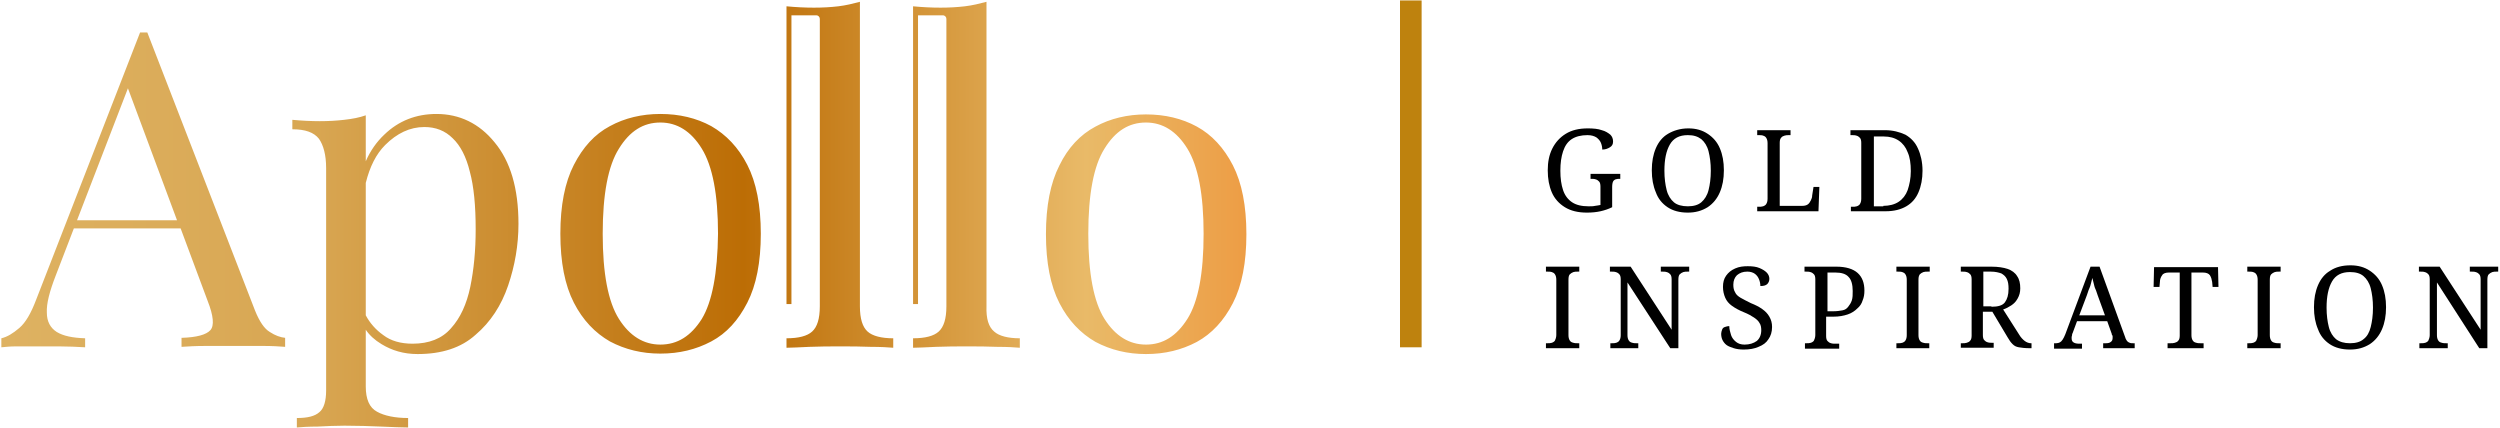 <?xml version="1.0" encoding="utf-8"?>
<!-- Generator: Adobe Illustrator 22.0.0, SVG Export Plug-In . SVG Version: 6.00 Build 0)  -->
<svg version="1.1" id="Warstwa_1" xmlns="http://www.w3.org/2000/svg" xmlns:xlink="http://www.w3.org/1999/xlink" x="0px" y="0px"
	 viewBox="0 0 555 95" style="enable-background:new 0 0 555 95;" xml:space="preserve">
<style type="text/css">
	.st0{fill:url(#SVGID_1_);}
	.st1{fill:#BE820E;}
</style>
<g>
	<g>
		<path d="M352.3,47.2c-2,0-3.6-0.4-4.9-1.2s-2.3-1.9-2.9-3.3c-0.6-1.4-0.9-3-0.9-4.9c0-1.8,0.3-3.4,1-4.8c0.7-1.4,1.7-2.5,3-3.3
			c1.3-0.8,2.9-1.2,4.9-1.2c1.2,0,2.3,0.1,3.1,0.4c0.8,0.2,1.4,0.6,1.9,1c0.4,0.4,0.6,0.9,0.6,1.5s-0.2,1-0.7,1.3
			c-0.5,0.3-1,0.5-1.7,0.5c0-0.5-0.1-1-0.3-1.5c-0.2-0.5-0.6-0.9-1-1.2c-0.5-0.3-1.1-0.5-2-0.5c-1.4,0-2.6,0.3-3.5,0.9
			c-0.9,0.6-1.5,1.5-1.9,2.7c-0.4,1.2-0.6,2.6-0.6,4.3c0,1.7,0.2,3.1,0.6,4.3c0.4,1.2,1.1,2.1,2,2.7s2.1,0.9,3.7,0.9
			c0.5,0,1,0,1.4-0.1c0.5-0.1,0.9-0.1,1.2-0.2v-4.1c0-0.5-0.1-0.9-0.3-1.1c-0.2-0.2-0.4-0.4-0.8-0.5c-0.3-0.1-0.7-0.1-1-0.1h-0.1
			v-1.1h6.6v1.1h-0.1c-0.3,0-0.6,0-0.9,0.1c-0.3,0.1-0.5,0.3-0.6,0.5s-0.2,0.6-0.2,1.2V46c-0.8,0.4-1.7,0.7-2.6,0.9
			C354.4,47.1,353.4,47.2,352.3,47.2z"/>
		<path d="M374.7,47.2c-1.8,0-3.3-0.4-4.5-1.2c-1.2-0.8-2.1-1.9-2.6-3.3c-0.6-1.4-0.9-3-0.9-4.9c0-1.9,0.3-3.5,0.9-4.9
			c0.6-1.4,1.5-2.5,2.7-3.2s2.7-1.2,4.5-1.2c1.7,0,3.1,0.4,4.3,1.2c1.2,0.8,2.1,1.8,2.7,3.2c0.6,1.4,0.9,3,0.9,4.9
			c0,1.9-0.3,3.5-0.9,4.9c-0.6,1.4-1.5,2.5-2.7,3.3C377.8,46.8,376.4,47.2,374.7,47.2z M374.7,45.8c1.3,0,2.3-0.3,3-0.9
			s1.3-1.5,1.6-2.7c0.3-1.2,0.5-2.6,0.5-4.3c0-1.7-0.2-3.1-0.5-4.3c-0.3-1.2-0.9-2.1-1.6-2.7c-0.8-0.6-1.7-0.9-3-0.9
			c-1.9,0-3.2,0.7-4,2.1s-1.2,3.3-1.2,5.8c0,1.7,0.2,3.1,0.5,4.3c0.3,1.2,0.9,2.1,1.6,2.7S373.4,45.8,374.7,45.8z"/>
		<path d="M390.1,47v-1.1h0.3c0.4,0,0.7,0,1-0.1c0.3-0.1,0.6-0.3,0.7-0.5c0.2-0.3,0.3-0.7,0.3-1.2V31.8c0-0.5-0.1-0.9-0.3-1.2
			s-0.4-0.4-0.7-0.5c-0.3-0.1-0.7-0.1-1-0.1h-0.3v-1.1h7.4V30h-0.3c-0.4,0-0.7,0-1,0.1c-0.3,0.1-0.6,0.2-0.8,0.5
			c-0.2,0.2-0.3,0.6-0.3,1.1v14h5c0.5,0,0.9-0.1,1.2-0.3c0.3-0.2,0.5-0.5,0.7-0.9c0.2-0.4,0.3-0.7,0.3-1.1l0.3-1.9h1.3l-0.2,5.4
			H390.1z"/>
		<path d="M410.9,47v-1.1h0.3c0.4,0,0.7,0,1-0.1c0.3-0.1,0.6-0.3,0.7-0.5c0.2-0.3,0.3-0.7,0.3-1.2V31.7c0-0.5-0.1-0.9-0.3-1.1
			c-0.2-0.2-0.4-0.4-0.8-0.5c-0.3-0.1-0.7-0.1-1-0.1h-0.3v-1.1h7.7c1.7,0,3.2,0.4,4.5,1c1.2,0.7,2.2,1.7,2.8,3.1c0.6,1.3,1,3,1,4.9
			c0,1.8-0.3,3.4-0.9,4.8c-0.6,1.4-1.5,2.4-2.7,3.1c-1.2,0.7-2.7,1.1-4.6,1.1H410.9z M418.1,45.7c1.3,0,2.5-0.3,3.4-0.9
			c0.9-0.6,1.6-1.5,2-2.6c0.4-1.2,0.7-2.6,0.7-4.2c0-1.7-0.2-3.1-0.7-4.2c-0.4-1.1-1.1-2-2-2.6c-0.9-0.6-2-0.9-3.3-0.9h-2.2v15.5
			H418.1z"/>
		<path d="M343.2,77.3v-1.1h0.3c0.4,0,0.7,0,1-0.1c0.3-0.1,0.6-0.3,0.7-0.5s0.3-0.7,0.3-1.2V62.1c0-0.5-0.1-0.9-0.3-1.2
			s-0.4-0.4-0.7-0.5c-0.3-0.1-0.7-0.1-1-0.1h-0.3v-1.1h7.4v1.1h-0.3c-0.4,0-0.7,0-1,0.1c-0.3,0.1-0.6,0.3-0.8,0.5s-0.3,0.6-0.3,1.2
			v12.3c0,0.5,0.1,0.9,0.3,1.2s0.4,0.4,0.8,0.5c0.3,0.1,0.7,0.1,1,0.1h0.3v1.1H343.2z"/>
		<path d="M357.5,77.3v-1.1h0.3c0.4,0,0.7,0,1-0.1c0.3-0.1,0.6-0.3,0.7-0.5c0.2-0.3,0.3-0.7,0.3-1.2V62c0-0.5-0.1-0.9-0.3-1.1
			c-0.2-0.2-0.4-0.4-0.8-0.5c-0.3-0.1-0.7-0.1-1-0.1h-0.3v-1.1h4.6l9.1,14V62c0-0.5-0.1-0.9-0.3-1.1c-0.2-0.2-0.4-0.4-0.8-0.5
			c-0.3-0.1-0.7-0.1-1-0.1h-0.3v-1.1h6.3v1.1h-0.3c-0.4,0-0.7,0-1,0.1c-0.3,0.1-0.6,0.3-0.8,0.5s-0.3,0.6-0.3,1.2v15.2h-1.8
			l-9.5-14.6v11.7c0,0.5,0.1,0.9,0.3,1.2s0.4,0.4,0.8,0.5c0.3,0.1,0.7,0.1,1,0.1h0.3v1.1H357.5z"/>
		<path d="M387.1,77.6c-0.8,0-1.6-0.1-2.2-0.3c-0.6-0.2-1.2-0.4-1.6-0.7c-0.4-0.3-0.7-0.7-0.9-1.1c-0.2-0.4-0.3-0.9-0.3-1.4
			c0-0.3,0.1-0.6,0.2-0.9s0.3-0.5,0.6-0.6c0.3-0.1,0.6-0.2,1-0.2c0,0.7,0.2,1.3,0.4,2c0.2,0.6,0.6,1.1,1.1,1.5
			c0.5,0.4,1.1,0.6,1.9,0.6c1.1,0,2-0.3,2.7-0.8c0.6-0.5,1-1.3,1-2.4c0-0.6-0.1-1.2-0.4-1.6c-0.2-0.4-0.6-0.8-1.2-1.2
			c-0.6-0.4-1.3-0.8-2.3-1.2c-1-0.4-1.9-0.9-2.6-1.4c-0.7-0.5-1.2-1.1-1.5-1.8c-0.3-0.7-0.5-1.5-0.5-2.4c0-1,0.2-1.8,0.7-2.5
			c0.5-0.7,1.1-1.2,2-1.6s1.8-0.5,2.8-0.5c1,0,1.9,0.1,2.6,0.4c0.7,0.3,1.2,0.6,1.6,1c0.4,0.4,0.6,0.9,0.6,1.4
			c0,0.5-0.2,0.9-0.5,1.2c-0.4,0.3-0.8,0.4-1.5,0.4c0-0.5-0.1-1-0.3-1.5c-0.2-0.5-0.5-0.9-0.9-1.2c-0.4-0.3-1-0.5-1.7-0.5
			c-1,0-1.7,0.3-2.3,0.8c-0.5,0.5-0.8,1.2-0.8,2.1c0,0.7,0.1,1.2,0.4,1.7c0.2,0.5,0.7,0.9,1.2,1.2s1.3,0.7,2.3,1.2
			c1,0.4,1.8,0.8,2.5,1.3c0.7,0.5,1.2,1,1.6,1.7s0.6,1.4,0.6,2.3c0,1.1-0.3,2-0.8,2.7c-0.5,0.8-1.2,1.3-2.2,1.7
			C389.5,77.4,388.4,77.6,387.1,77.6z"/>
		<path d="M400.7,77.3v-1.1h0.3c0.4,0,0.7,0,1-0.1c0.3-0.1,0.6-0.3,0.7-0.5s0.3-0.7,0.3-1.2V62c0-0.5-0.1-0.9-0.3-1.1
			c-0.2-0.2-0.4-0.4-0.8-0.5c-0.3-0.1-0.7-0.1-1-0.1h-0.3v-1.1h7.1c2.1,0,3.7,0.5,4.7,1.4c1,0.9,1.5,2.2,1.5,3.9
			c0,0.8-0.1,1.5-0.4,2.2c-0.2,0.7-0.6,1.3-1.2,1.8c-0.5,0.5-1.2,1-2.1,1.3c-0.9,0.3-1.9,0.5-3.2,0.5h-1.6v4.3
			c0,0.5,0.1,0.9,0.3,1.1c0.2,0.2,0.4,0.4,0.8,0.5c0.3,0.1,0.7,0.1,1,0.1h0.8v1.1H400.7z M407,69.1c0.8,0,1.4-0.1,2-0.2
			s1-0.4,1.3-0.8c0.3-0.4,0.6-0.8,0.8-1.4c0.2-0.6,0.2-1.3,0.2-2.1c0-1.4-0.3-2.5-0.9-3.1c-0.6-0.7-1.6-1-3-1h-1.7v8.6H407z"/>
		<path d="M421,77.3v-1.1h0.3c0.4,0,0.7,0,1-0.1c0.3-0.1,0.6-0.3,0.7-0.5c0.2-0.3,0.3-0.7,0.3-1.2V62.1c0-0.5-0.1-0.9-0.3-1.2
			c-0.2-0.3-0.4-0.4-0.7-0.5c-0.3-0.1-0.7-0.1-1-0.1H421v-1.1h7.4v1.1H428c-0.4,0-0.7,0-1,0.1c-0.3,0.1-0.6,0.3-0.8,0.5
			c-0.2,0.3-0.3,0.6-0.3,1.2v12.3c0,0.5,0.1,0.9,0.3,1.2c0.2,0.3,0.4,0.4,0.8,0.5c0.3,0.1,0.7,0.1,1,0.1h0.3v1.1H421z"/>
		<path d="M435.3,77.3v-1.1h0.3c0.4,0,0.7,0,1-0.1c0.3-0.1,0.6-0.2,0.8-0.5c0.2-0.2,0.3-0.6,0.3-1.1V62c0-0.5-0.1-0.9-0.3-1.1
			c-0.2-0.2-0.4-0.4-0.8-0.5c-0.3-0.1-0.7-0.1-1-0.1h-0.3v-1.1h6.8c1.5,0,2.7,0.2,3.6,0.5s1.7,0.9,2.1,1.6c0.5,0.7,0.7,1.6,0.7,2.7
			c0,0.9-0.2,1.6-0.6,2.3s-0.8,1.1-1.4,1.5c-0.6,0.4-1.2,0.7-1.8,0.9l3.5,5.5c0.4,0.7,0.9,1.2,1.3,1.5c0.4,0.3,0.9,0.5,1.4,0.5h0.1
			v1.1h-0.4c-1,0-1.9-0.1-2.4-0.2c-0.6-0.1-1-0.3-1.4-0.7s-0.7-0.8-1.1-1.5l-3.4-5.7h-2.1v5.2c0,0.5,0.1,0.9,0.3,1.1
			c0.2,0.2,0.4,0.4,0.8,0.5c0.3,0.1,0.7,0.1,1,0.1h0.3v1.1H435.3z M442.1,68.1c1.5,0,2.5-0.3,3-1c0.5-0.7,0.8-1.6,0.8-3
			c0-0.9-0.1-1.6-0.4-2.2s-0.7-0.9-1.2-1.2c-0.6-0.2-1.3-0.4-2.3-0.4h-1.7v7.7H442.1z"/>
		<path d="M456,77.3v-1.1h0.5c0.3,0,0.6-0.1,0.8-0.2c0.2-0.1,0.4-0.3,0.6-0.6c0.2-0.3,0.4-0.7,0.6-1.2l5.6-15h2l5.7,15.7
			c0.1,0.4,0.3,0.6,0.4,0.8c0.2,0.2,0.3,0.3,0.6,0.4c0.2,0.1,0.5,0.1,0.8,0.1h0.3v1.1h-7v-1.1h0.6c0.5,0,0.9-0.1,1.1-0.3
			c0.3-0.2,0.4-0.5,0.4-0.9c0-0.1,0-0.2,0-0.3c0-0.1,0-0.2-0.1-0.3s-0.1-0.2-0.1-0.3l-1-2.8h-6.7l-1,2.7c-0.1,0.1-0.1,0.3-0.1,0.4
			c0,0.1-0.1,0.3-0.1,0.4c0,0.1,0,0.2,0,0.3c0,0.4,0.1,0.7,0.4,0.9c0.3,0.2,0.7,0.3,1.3,0.3h0.6v1.1H456z M461.6,70h5.7l-1.6-4.4
			c-0.2-0.5-0.3-1-0.5-1.4s-0.3-0.9-0.4-1.3c-0.1-0.4-0.2-0.8-0.3-1.2c-0.1,0.4-0.2,0.8-0.3,1.2c-0.1,0.4-0.2,0.8-0.4,1.2
			s-0.3,0.9-0.5,1.4L461.6,70z"/>
		<path d="M481.2,77.3v-1.1h0.6c0.4,0,0.7,0,1-0.1c0.3-0.1,0.6-0.2,0.8-0.5c0.2-0.2,0.3-0.6,0.3-1.1v-14h-2.4
			c-0.7,0-1.3,0.2-1.5,0.6c-0.3,0.4-0.5,0.9-0.5,1.5l-0.1,1.1h-1.3l0.1-4.4h14.2l0.1,4.4h-1.3l-0.1-1.1c-0.1-0.6-0.2-1-0.5-1.5
			c-0.3-0.4-0.8-0.6-1.6-0.6h-2.5v13.9c0,0.5,0.1,0.9,0.3,1.2s0.4,0.4,0.8,0.5c0.3,0.1,0.7,0.1,1,0.1h0.6v1.1H481.2z"/>
		<path d="M498.9,77.3v-1.1h0.3c0.4,0,0.7,0,1-0.1c0.3-0.1,0.6-0.3,0.7-0.5s0.3-0.7,0.3-1.2V62.1c0-0.5-0.1-0.9-0.3-1.2
			s-0.4-0.4-0.7-0.5c-0.3-0.1-0.7-0.1-1-0.1h-0.3v-1.1h7.4v1.1h-0.3c-0.4,0-0.7,0-1,0.1c-0.3,0.1-0.6,0.3-0.8,0.5s-0.3,0.6-0.3,1.2
			v12.3c0,0.5,0.1,0.9,0.3,1.2s0.4,0.4,0.8,0.5c0.3,0.1,0.7,0.1,1,0.1h0.3v1.1H498.9z"/>
		<path d="M521.7,77.6c-1.8,0-3.3-0.4-4.5-1.2c-1.2-0.8-2.1-1.9-2.6-3.3c-0.6-1.4-0.9-3-0.9-4.9s0.3-3.5,0.9-4.9
			c0.6-1.4,1.5-2.5,2.7-3.2c1.2-0.8,2.7-1.2,4.5-1.2c1.7,0,3.1,0.4,4.3,1.2c1.2,0.8,2.1,1.8,2.7,3.2c0.6,1.4,0.9,3,0.9,4.9
			s-0.3,3.5-0.9,4.9c-0.6,1.4-1.5,2.5-2.7,3.3C524.8,77.2,523.4,77.6,521.7,77.6z M521.7,76.2c1.3,0,2.3-0.3,3-0.9
			c0.8-0.6,1.3-1.5,1.6-2.7c0.3-1.2,0.5-2.6,0.5-4.3s-0.2-3.1-0.5-4.3c-0.3-1.2-0.9-2.1-1.6-2.7s-1.7-0.9-3-0.9
			c-1.9,0-3.2,0.7-4,2.1c-0.8,1.4-1.2,3.3-1.2,5.8c0,1.7,0.2,3.1,0.5,4.3c0.3,1.2,0.9,2.1,1.6,2.7C519.4,75.9,520.4,76.2,521.7,76.2
			z"/>
		<path d="M537.1,77.3v-1.1h0.3c0.4,0,0.7,0,1-0.1c0.3-0.1,0.6-0.3,0.7-0.5s0.3-0.7,0.3-1.2V62c0-0.5-0.1-0.9-0.3-1.1
			c-0.2-0.2-0.4-0.4-0.8-0.5c-0.3-0.1-0.7-0.1-1-0.1h-0.3v-1.1h4.6l9.1,14V62c0-0.5-0.1-0.9-0.3-1.1c-0.2-0.2-0.4-0.4-0.8-0.5
			c-0.3-0.1-0.7-0.1-1-0.1h-0.3v-1.1h6.3v1.1h-0.3c-0.4,0-0.7,0-1,0.1c-0.3,0.1-0.6,0.3-0.8,0.5s-0.3,0.6-0.3,1.2v15.2h-1.8
			L541,62.7v11.7c0,0.5,0.1,0.9,0.3,1.2s0.4,0.4,0.8,0.5c0.3,0.1,0.7,0.1,1,0.1h0.3v1.1H537.1z"/>
	</g>
	<linearGradient id="SVGID_1_" gradientUnits="userSpaceOnUse" x1="0.309" y1="47.585" x2="276.688" y2="47.585">
		<stop  offset="0" style="stop-color:#DEB262"/>
		<stop  offset="0.254" style="stop-color:#D8A652"/>
		<stop  offset="0.596" style="stop-color:#BC6D05"/>
		<stop  offset="0.851" style="stop-color:#E6B461"/>
		<stop  offset="0.871" style="stop-color:#E9BA68"/>
		<stop  offset="1" style="stop-color:#ED9D45"/>
	</linearGradient>
	<path class="st0" d="M56.6,68.9L32.7,7.2h-1.6L8,66.6c-1.1,2.9-2.3,5-3.7,6.2c-1.4,1.2-2.7,2-4,2.3v2c1-0.1,2-0.2,3.2-0.2
		c1.1,0,2.5,0,4.2,0c1.7,0,3.5,0,5.5,0c2,0,3.9,0.1,5.7,0.2v-2c-2.8-0.1-4.8-0.5-6.3-1.4c-1.4-0.9-2.2-2.3-2.2-4.3
		c-0.1-2,0.6-4.7,2-8.3l4-10.4h23.7l6,16.1c1.3,3.3,1.5,5.5,0.6,6.5c-0.9,1-3,1.6-6.4,1.7v2c1.4-0.1,3.2-0.2,5.4-0.2
		c2.2,0,4.6,0,7.1,0c1.9,0,3.8,0,5.7,0c1.9,0,3.5,0.1,4.8,0.2v-2c-1-0.1-2.2-0.5-3.4-1.3C58.7,73,57.6,71.4,56.6,68.9z M17.1,48.9
		l11.3-29.3l10.9,29.3H17.1z M96.9,25.3c-4.5,0-8.4,1.5-11.6,4.6c-1.7,1.6-3.1,3.6-4.1,5.9V25.6c-1.4,0.5-3,0.8-4.8,1
		c-1.7,0.2-3.5,0.3-5.4,0.3c-1.9,0-4-0.1-6.1-0.3v2.1c2.9,0,4.8,0.7,5.9,2.1c1,1.4,1.6,3.6,1.6,6.5v49.4c0,2.3-0.5,4-1.5,4.8
		c-1,0.9-2.6,1.3-5,1.3v2.1c1-0.1,2.6-0.2,4.6-0.2c2-0.1,4-0.2,6-0.2c2.9,0,5.6,0.1,8.1,0.2c2.6,0.1,4.5,0.2,6,0.2v-2.1
		c-2.9,0-5.3-0.5-6.9-1.4c-1.7-0.9-2.5-2.8-2.5-5.6V73.2c0.8,1.2,2,2.3,3.5,3.2c2.3,1.4,4.9,2.2,8,2.2c5.4,0,9.7-1.4,12.9-4.3
		c3.3-2.8,5.7-6.5,7.2-10.9c1.5-4.4,2.3-9,2.3-13.7c0-7.9-1.8-13.9-5.3-18.1C106.4,27.4,102,25.3,96.9,25.3z M104.4,63.7
		c-0.8,3.8-2.2,6.9-4.3,9.2c-2,2.3-4.9,3.4-8.5,3.4c-2.6,0-4.8-0.6-6.5-1.9c-1.7-1.2-3-2.7-3.9-4.4V40.6c0.9-3.6,2.3-6.4,4.3-8.4
		c2.6-2.6,5.5-4,8.7-4c2.5,0,4.6,0.8,6.3,2.5c1.7,1.6,3,4.1,3.8,7.4c0.9,3.3,1.3,7.6,1.3,12.8C105.6,55.6,105.2,59.8,104.4,63.7z
		 M157.9,28c-3.3-1.8-7.1-2.7-11.3-2.7c-4.1,0-7.9,0.9-11.2,2.7c-3.4,1.8-6,4.7-8,8.6c-2,3.9-3,9-3,15.3c0,6.3,1,11.4,3,15.3
		c2,3.9,4.7,6.7,8,8.6c3.4,1.8,7.1,2.7,11.2,2.7c4.2,0,7.9-0.9,11.3-2.7s6-4.7,8-8.6c2-3.9,3-9,3-15.3c0-6.3-1-11.4-3-15.3
		C163.9,32.7,161.2,29.9,157.9,28z M155.8,70.8c-2.4,3.8-5.4,5.7-9.2,5.7c-3.7,0-6.8-1.9-9.2-5.7c-2.4-3.8-3.6-10.1-3.6-18.9
		c0-8.8,1.2-15.1,3.6-18.9c2.4-3.9,5.4-5.8,9.2-5.8c3.7,0,6.8,1.9,9.2,5.8c2.4,3.9,3.6,10.2,3.6,18.9
		C159.3,60.7,158.1,67,155.8,70.8z M273.7,36.7c-2-3.9-4.7-6.8-8-8.6c-3.3-1.8-7.1-2.7-11.3-2.7c-4.1,0-7.9,0.9-11.2,2.7
		c-3.4,1.8-6.1,4.7-8,8.6c-2,3.9-3,9-3,15.3c0,6.3,1,11.4,3,15.3c2,3.9,4.7,6.7,8,8.6c3.4,1.8,7.1,2.7,11.2,2.7
		c4.2,0,7.9-0.9,11.3-2.7c3.3-1.8,6-4.7,8-8.6c2-3.9,3-9,3-15.3C276.7,45.7,275.7,40.6,273.7,36.7z M263.6,70.8
		c-2.4,3.8-5.4,5.7-9.2,5.7c-3.7,0-6.8-1.9-9.2-5.7c-2.4-3.8-3.6-10.1-3.6-18.9c0-8.8,1.2-15.1,3.6-18.9c2.4-3.9,5.4-5.8,9.2-5.8
		c3.7,0,6.8,1.9,9.2,5.8c2.4,3.9,3.6,10.2,3.6,18.9C267.2,60.7,266,67,263.6,70.8z M192.6,73.6c1.1,1,3.1,1.5,5.7,1.5v2.1
		c-1.1-0.1-2.8-0.2-5-0.2c-2.2-0.1-4.5-0.1-6.8-0.1c-2.2,0-4.5,0-6.8,0.1c-2.3,0.1-4,0.2-5.1,0.2v-2.1c2.7,0,4.6-0.5,5.7-1.5
		c1.1-1,1.7-2.8,1.7-5.6l0-63.8c0-0.4-0.3-0.8-0.8-0.8h-5.5v0c0,0,0,0,0,0v64.1h-1.1V2h0V1.4c2.1,0.2,4.1,0.3,6.1,0.3
		c1.9,0,3.7-0.1,5.4-0.3c1.7-0.2,3.3-0.6,4.8-1V68C190.9,70.8,191.5,72.6,192.6,73.6z M220.7,73.6c1.1,1,3.1,1.5,5.7,1.5v2.1
		c-1.1-0.1-2.8-0.2-5-0.2c-2.2-0.1-4.5-0.1-6.8-0.1c-2.2,0-4.5,0-6.8,0.1c-2.3,0.1-4,0.2-5.1,0.2v-2.1c2.7,0,4.6-0.5,5.7-1.5
		c1.1-1,1.7-2.8,1.7-5.6l0-63.8c0-0.4-0.3-0.8-0.8-0.8h-5.5v0c0,0,0,0,0,0v64.1h-1.1V2h0V1.4c2.1,0.2,4.1,0.3,6.1,0.3
		c1.9,0,3.7-0.1,5.4-0.3c1.7-0.2,3.3-0.6,4.8-1V68C218.9,70.8,219.5,72.6,220.7,73.6z"/>
	<rect x="310.8" y="0.1" class="st1" width="4.8" height="77"/>
</g>
<g>
</g>
<g>
</g>
<g>
</g>
<g>
</g>
<g>
</g>
<g>
</g>
<g>
</g>
<g>
</g>
<g>
</g>
<g>
</g>
<g>
</g>
<g>
</g>
<g>
</g>
<g>
</g>
<g>
</g>
</svg>

